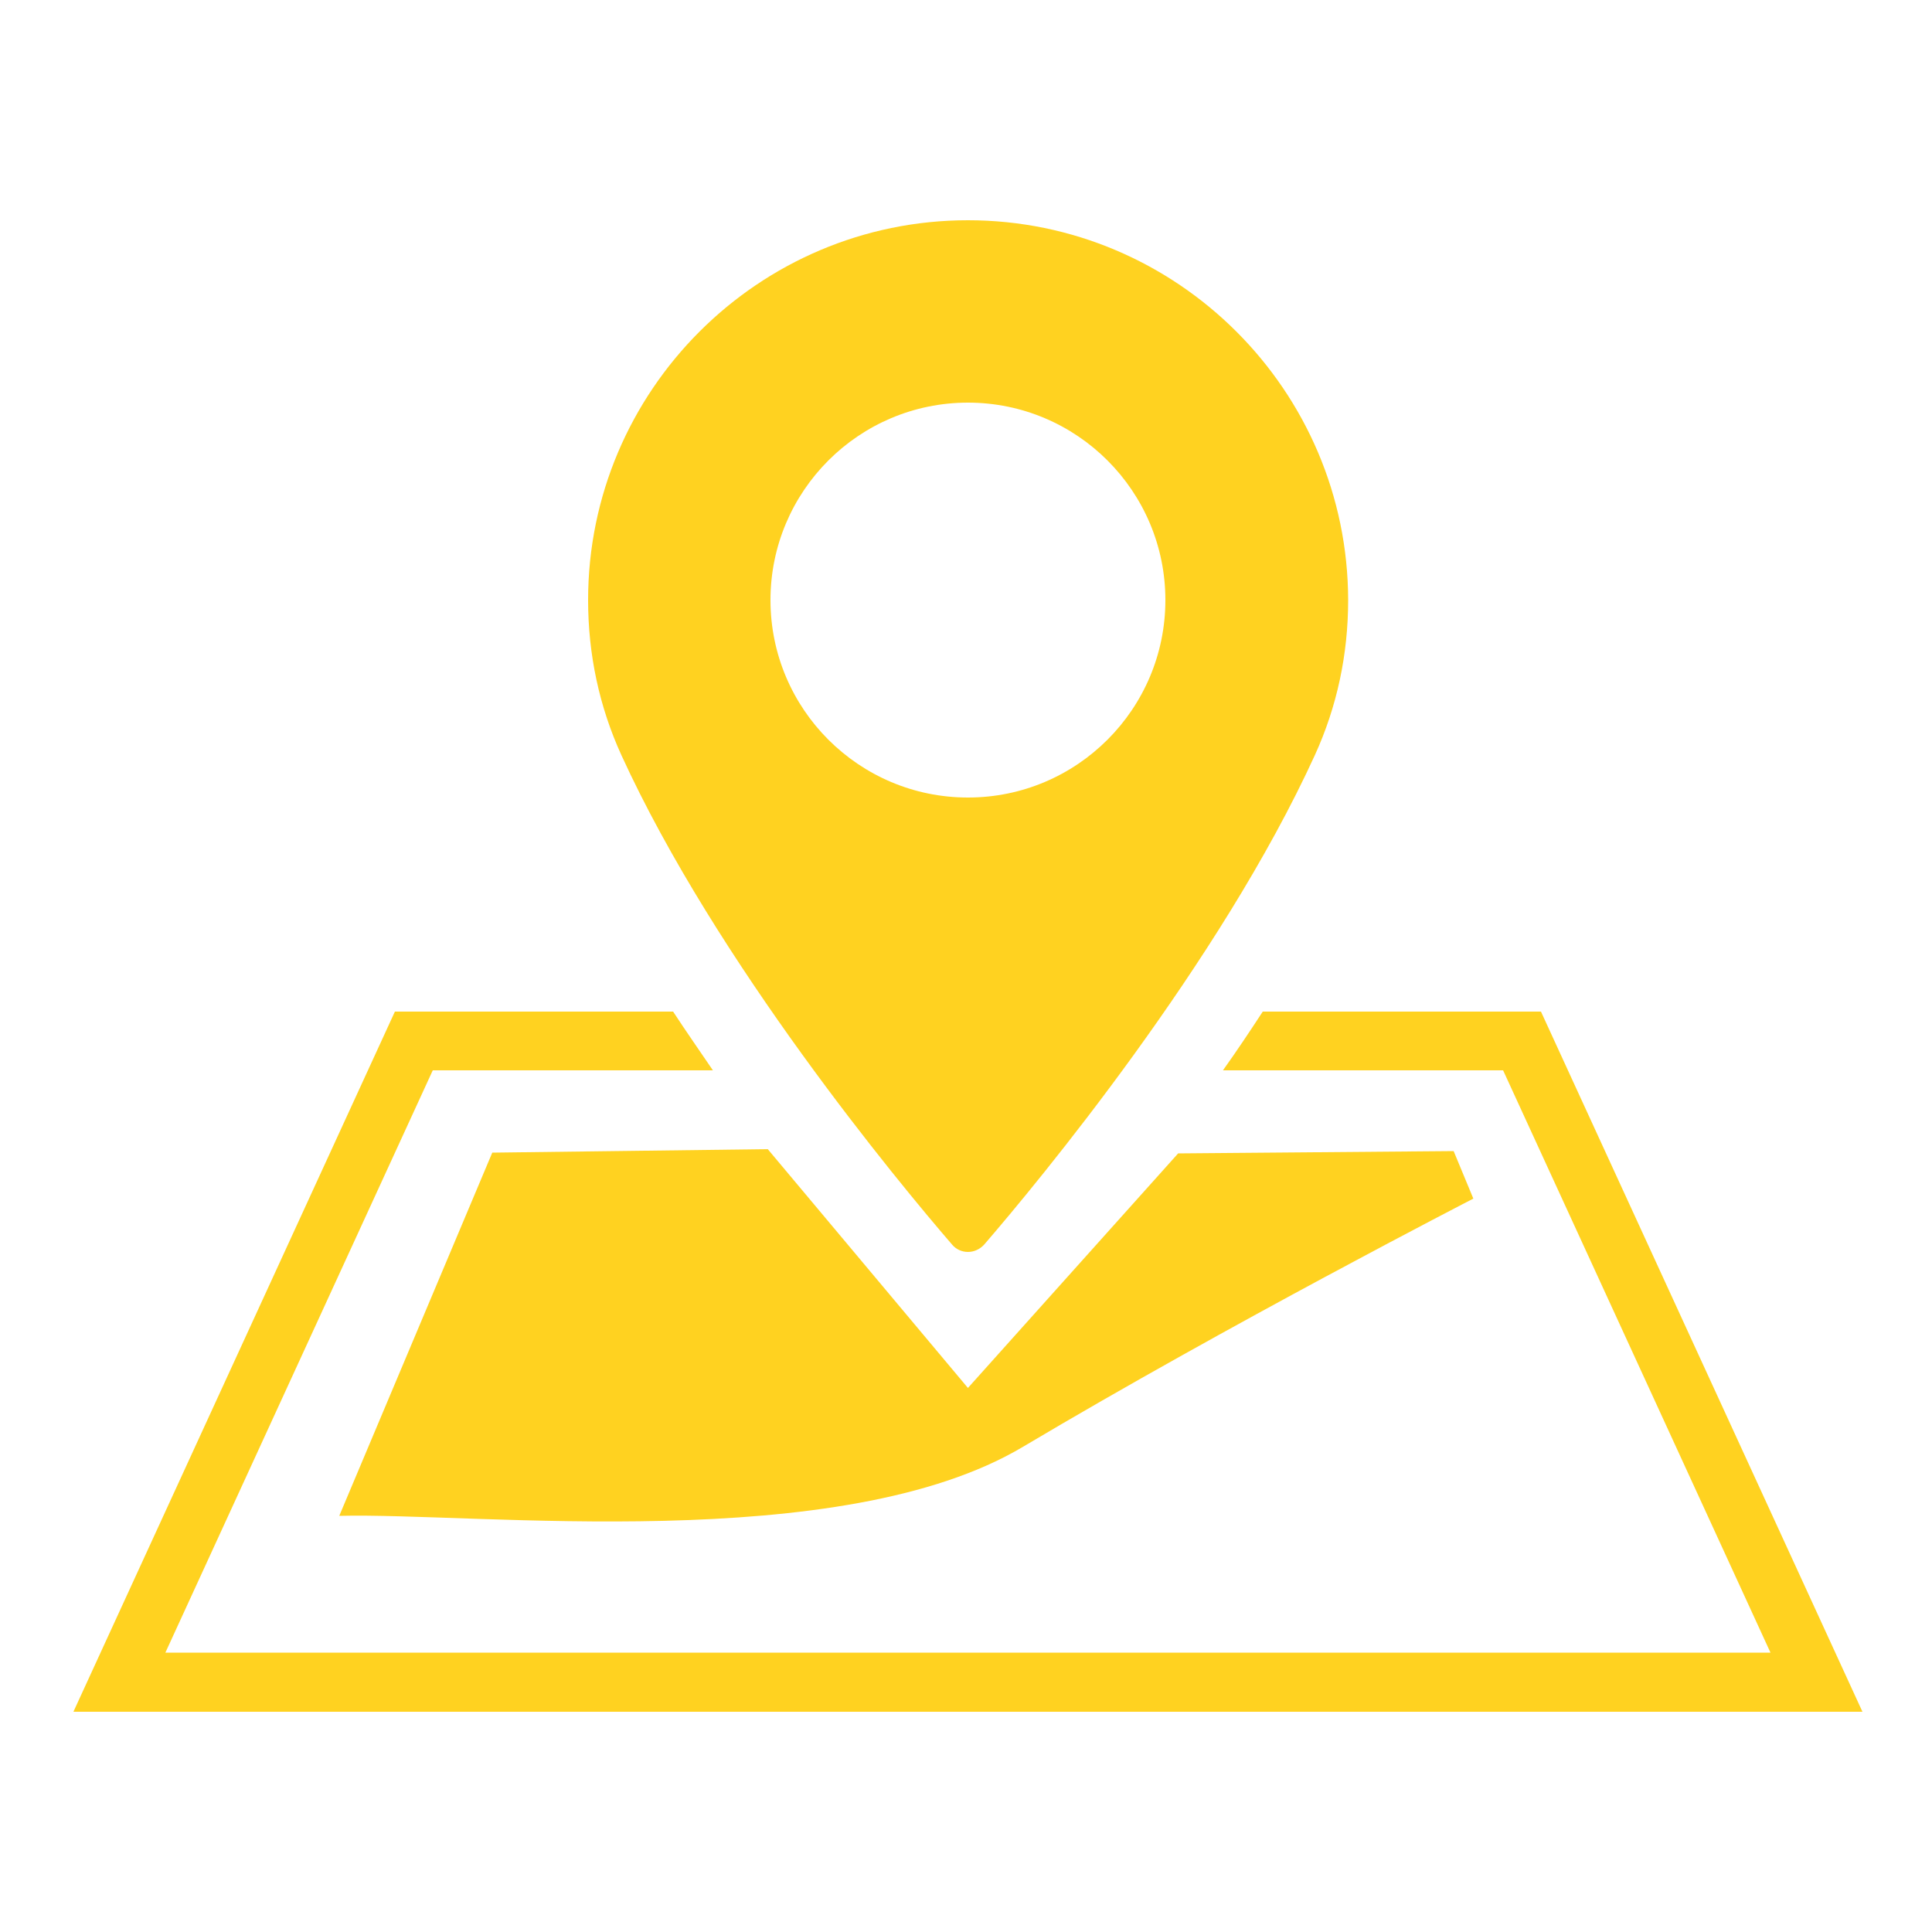 <?xml version="1.0" encoding="utf-8"?>
<!-- Generator: Adobe Illustrator 21.0.2, SVG Export Plug-In . SVG Version: 6.00 Build 0)  -->
<svg version="1.1" id="Layer_1" xmlns="http://www.w3.org/2000/svg" xmlns:xlink="http://www.w3.org/1999/xlink" x="0px" y="0px"
	 viewBox="0 0 500 500" style="enable-background:new 0 0 500 500;" xml:space="preserve">
<style type="text/css">
	.st0{fill:#FFD220;}
</style>
<g>
	<g>
		<path class="st0" d="M250.5,57c-54.2,0-98.3,44.1-98.3,98.3c0,14.1,2.9,27.6,8.6,40.1c24.6,53.8,71.7,110.6,85.6,126.7
			c1,1.2,2.5,1.9,4.1,1.9c1.6,0,3.1-0.7,4.2-1.9c13.9-16.1,61-72.9,85.6-126.7c5.7-12.5,8.6-26,8.6-40.1
			C348.8,101.1,304.7,57,250.5,57L250.5,57z M250.5,206.4c-28.2,0-51.1-22.9-51.1-51.1c0-28.2,22.9-51.1,51.1-51.1
			c28.2,0,51.1,22.9,51.1,51.1C301.6,183.5,278.7,206.4,250.5,206.4L250.5,206.4z M250.5,206.4"/>
	</g>
	<path class="st0" d="M398.8,261.8h-72c-3.4,5.2-6.8,10.3-10.3,15.2h72.5l69.2,150.7H42.8L112,277h72.5c-3.4-5-6.9-10-10.3-15.2h-72
		L19,443h463L398.8,261.8z"/>
	<path class="st0" d="M87.8,392.3c35.7-0.9,129.7,10.3,177-17.9c53.3-31.7,116.5-64.2,116.5-64.2l-5.1-12.3l-71.3,0.6l-54.4,60.7
		l-51.8-61.8l-71.3,0.9L87.8,392.3z"/>
</g>
</svg>
